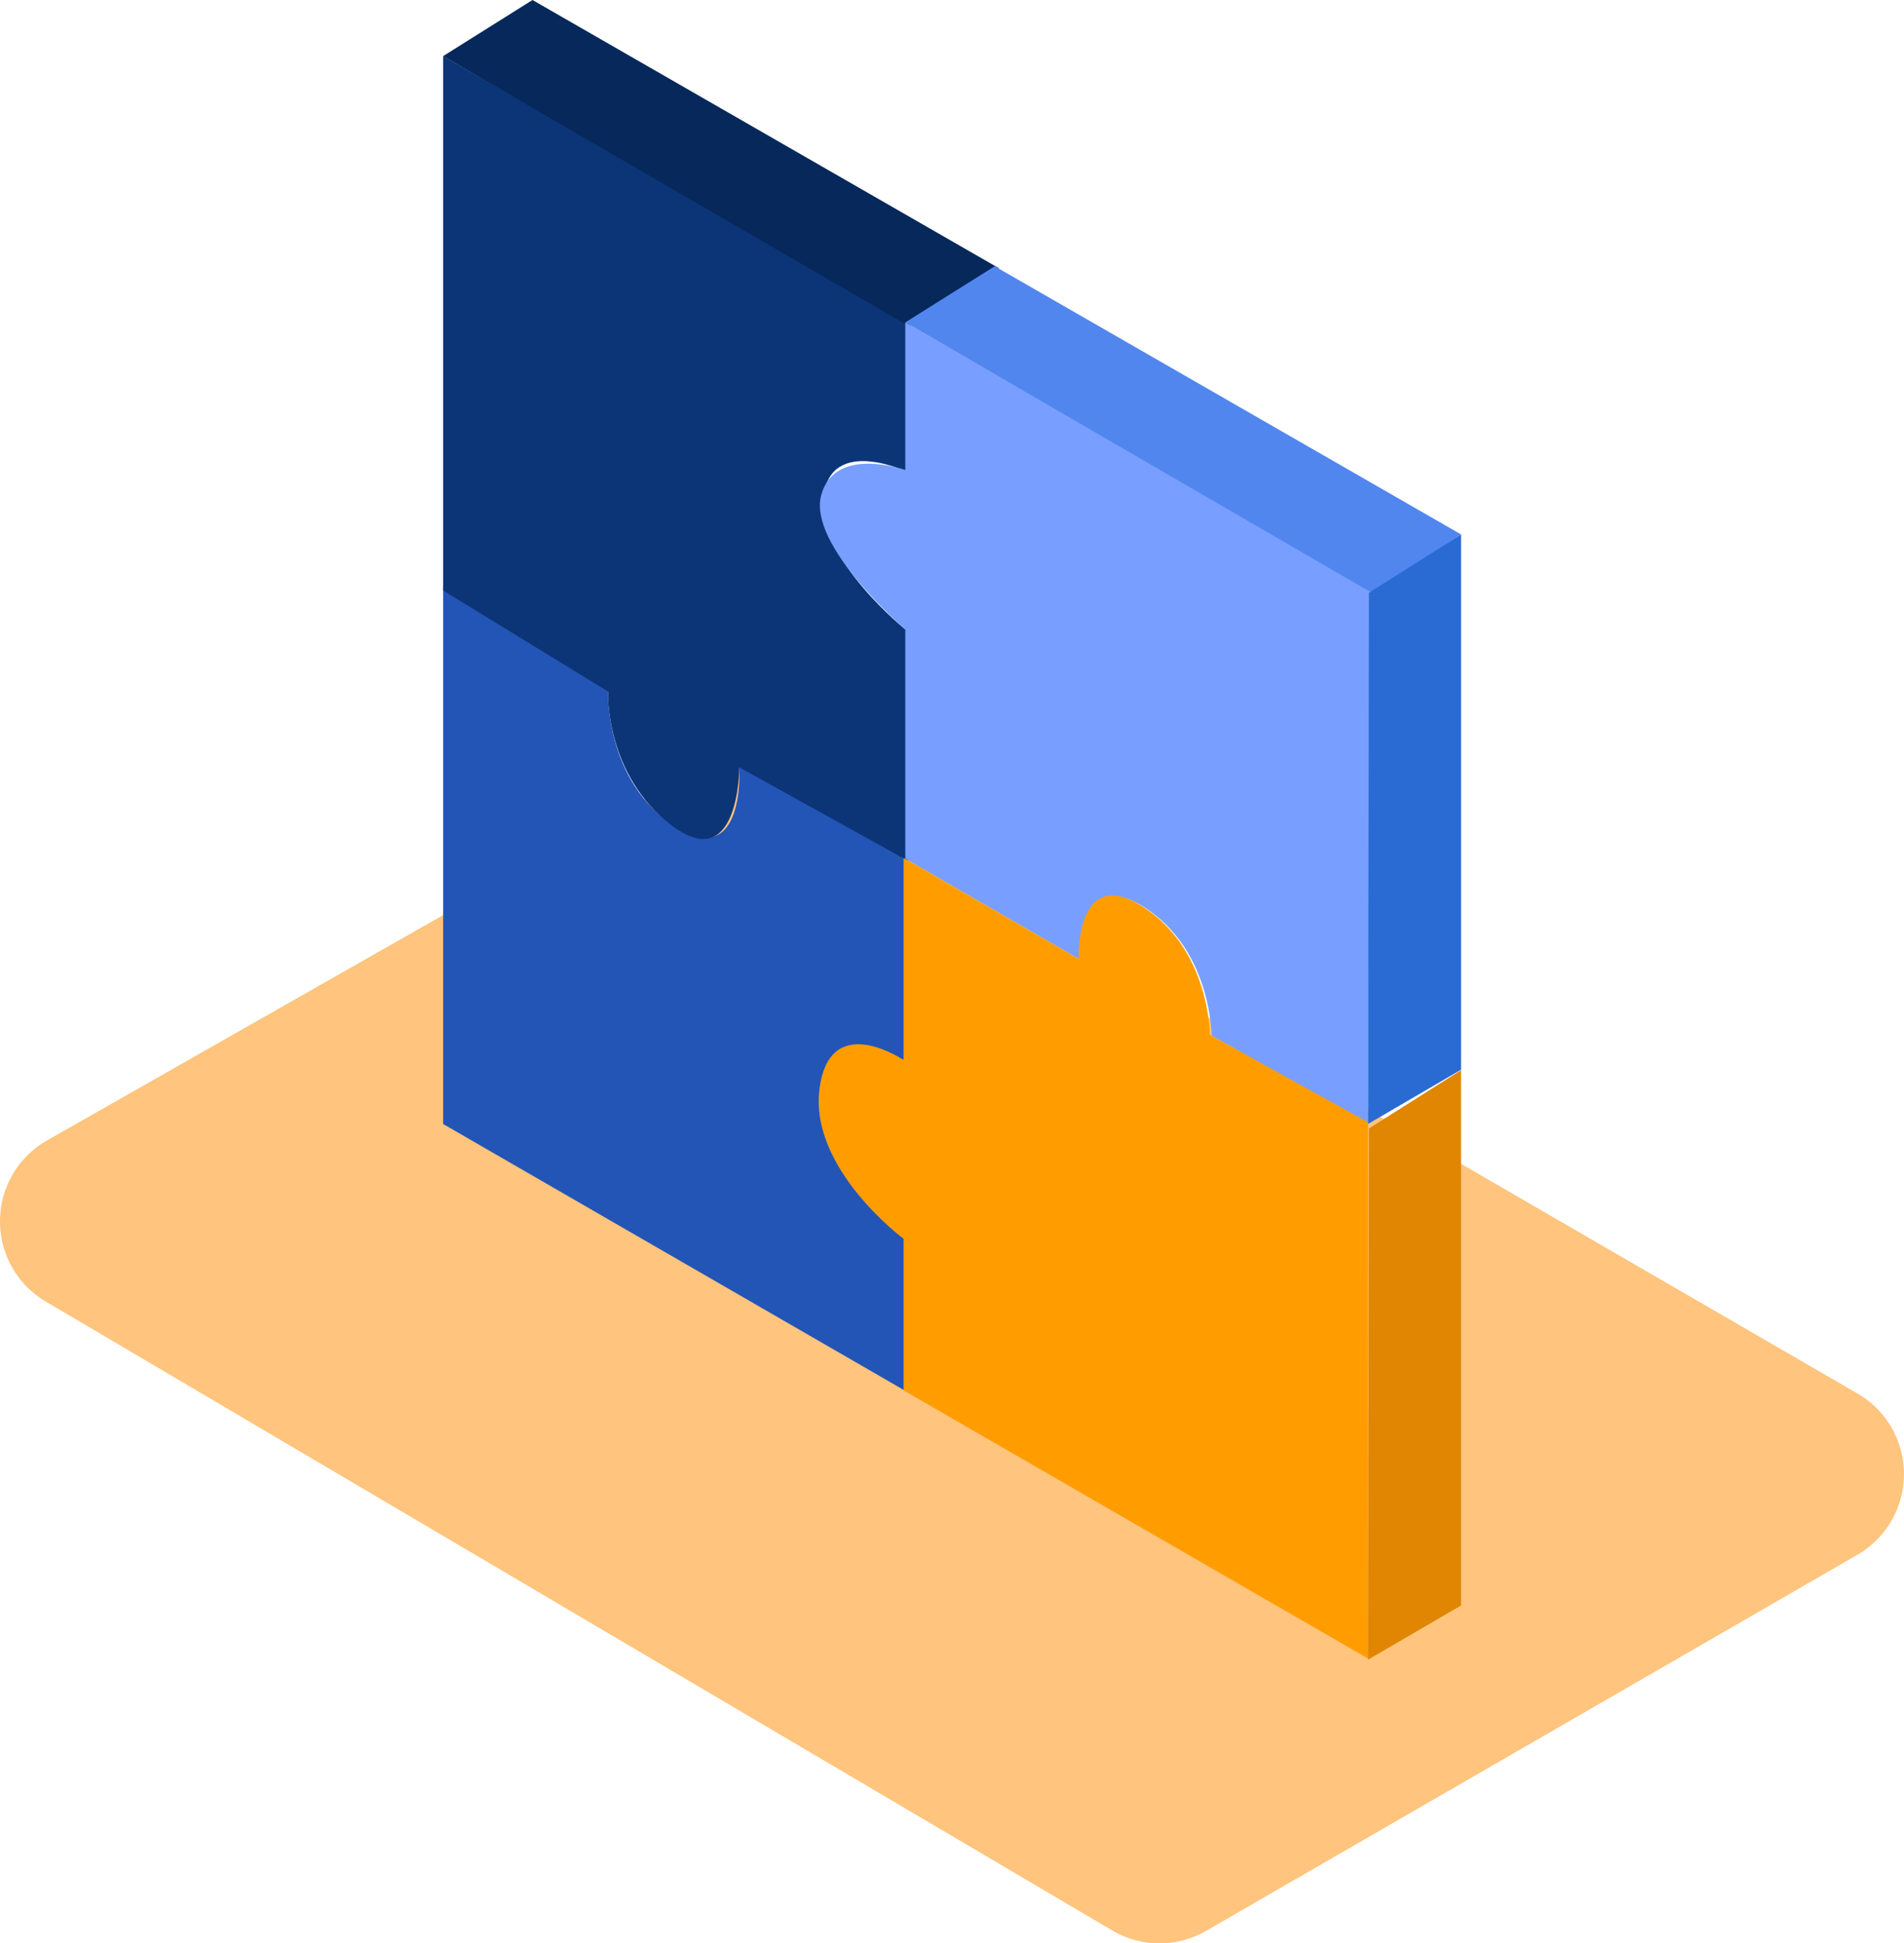 <svg xmlns="http://www.w3.org/2000/svg" width="215.765" height="220.207" viewBox="0 0 215.765 220.207">
  <g id="Group_173" data-name="Group 173" transform="translate(-854.568 -2317.469)">
    <path id="Path_559" data-name="Path 559" d="M2842.739,797.922l73.273-41.683a10.553,10.553,0,0,1,10.509.042L3047.9,826.605a10.554,10.554,0,0,1-.014,18.272l-73.808,42.615a10.553,10.553,0,0,1-10.638-.049L2842.6,816.186A10.553,10.553,0,0,1,2842.739,797.922Z" transform="translate(-1982.835 1648.77)" fill="#ffc47d"/>
    <g id="Group_89" data-name="Group 89" transform="translate(904.785 2317.469)">
      <path id="Path_561" data-name="Path 561" d="M2925.017,720.222V781l52.632,30.388V794.208s-9.916-7.046-9.535-16.074,9.535-4.184,9.535-4.184v-22.9l-19.069-10.57s.763,11.891-7.247,6.826-7.628-15.414-7.628-15.414Z" transform="translate(-2925.017 -653.637)" fill="#2355b7"/>
      <g id="Group_86" data-name="Group 86" transform="translate(0 0)">
        <path id="Path_562" data-name="Path 562" d="M2925.017,613.653v60.554l18.688,11.45s-.381,9.468,7.247,15.193,7.628-6.605,7.628-6.605l19.069,10.569V678.831s-10.3-8.147-9.535-15.193,9.535-2.862,9.535-2.862V643.82Z" transform="translate(-2925.017 -607.295)" fill="#0c3577"/>
        <path id="Path_563" data-name="Path 563" d="M2925.017,608.761l10.126-6.359,52.847,30.387-10.129,6.606Z" transform="translate(-2925.017 -602.402)" fill="#06285b"/>
      </g>
      <g id="Group_87" data-name="Group 87" transform="translate(42.693 30.171)">
        <path id="Path_564" data-name="Path 564" d="M3062.873,697.418l-.19,60.444-17.735-10.019s0-9.689-7.628-14.533-7.246,5.945-7.246,5.945l-19.832-11.45V701.822s-11.061-9.469-9.535-15.194,9.535-2.862,9.535-2.862V667.031Z" transform="translate(-3000.561 -660.677)" fill="#789fff"/>
        <path id="Path_565" data-name="Path 565" d="M3017.7,662.147l10.127-6.359,52.847,30.387-10.129,6.606Z" transform="translate(-3008.016 -655.789)" fill="#5286ef"/>
        <path id="Path_566" data-name="Path 566" d="M3121.023,709.558v60.653l-10.541,6.145.1-60.191Z" transform="translate(-3048.362 -679.171)" fill="#2a6bd3"/>
      </g>
      <g id="Group_88" data-name="Group 88" transform="translate(42.558 97.214)">
        <path id="Path_567" data-name="Path 567" d="M3062.576,804.367v60.774l-52.632-30.387V817.579s-10.679-7.927-9.535-16.955,9.535-3.3,9.535-3.3v-22.9l19.833,11.45s-.381-10.79,7.246-5.945,7.628,14.533,7.628,14.533Z" transform="translate(-3000.323 -774.42)" fill="#ff9d00"/>
        <path id="Path_568" data-name="Path 568" d="M3121.019,816.978V877.63l-10.541,6.145.1-60.191Z" transform="translate(-3048.225 -792.927)" fill="#e08603"/>
      </g>
    </g>
  </g>
</svg>
